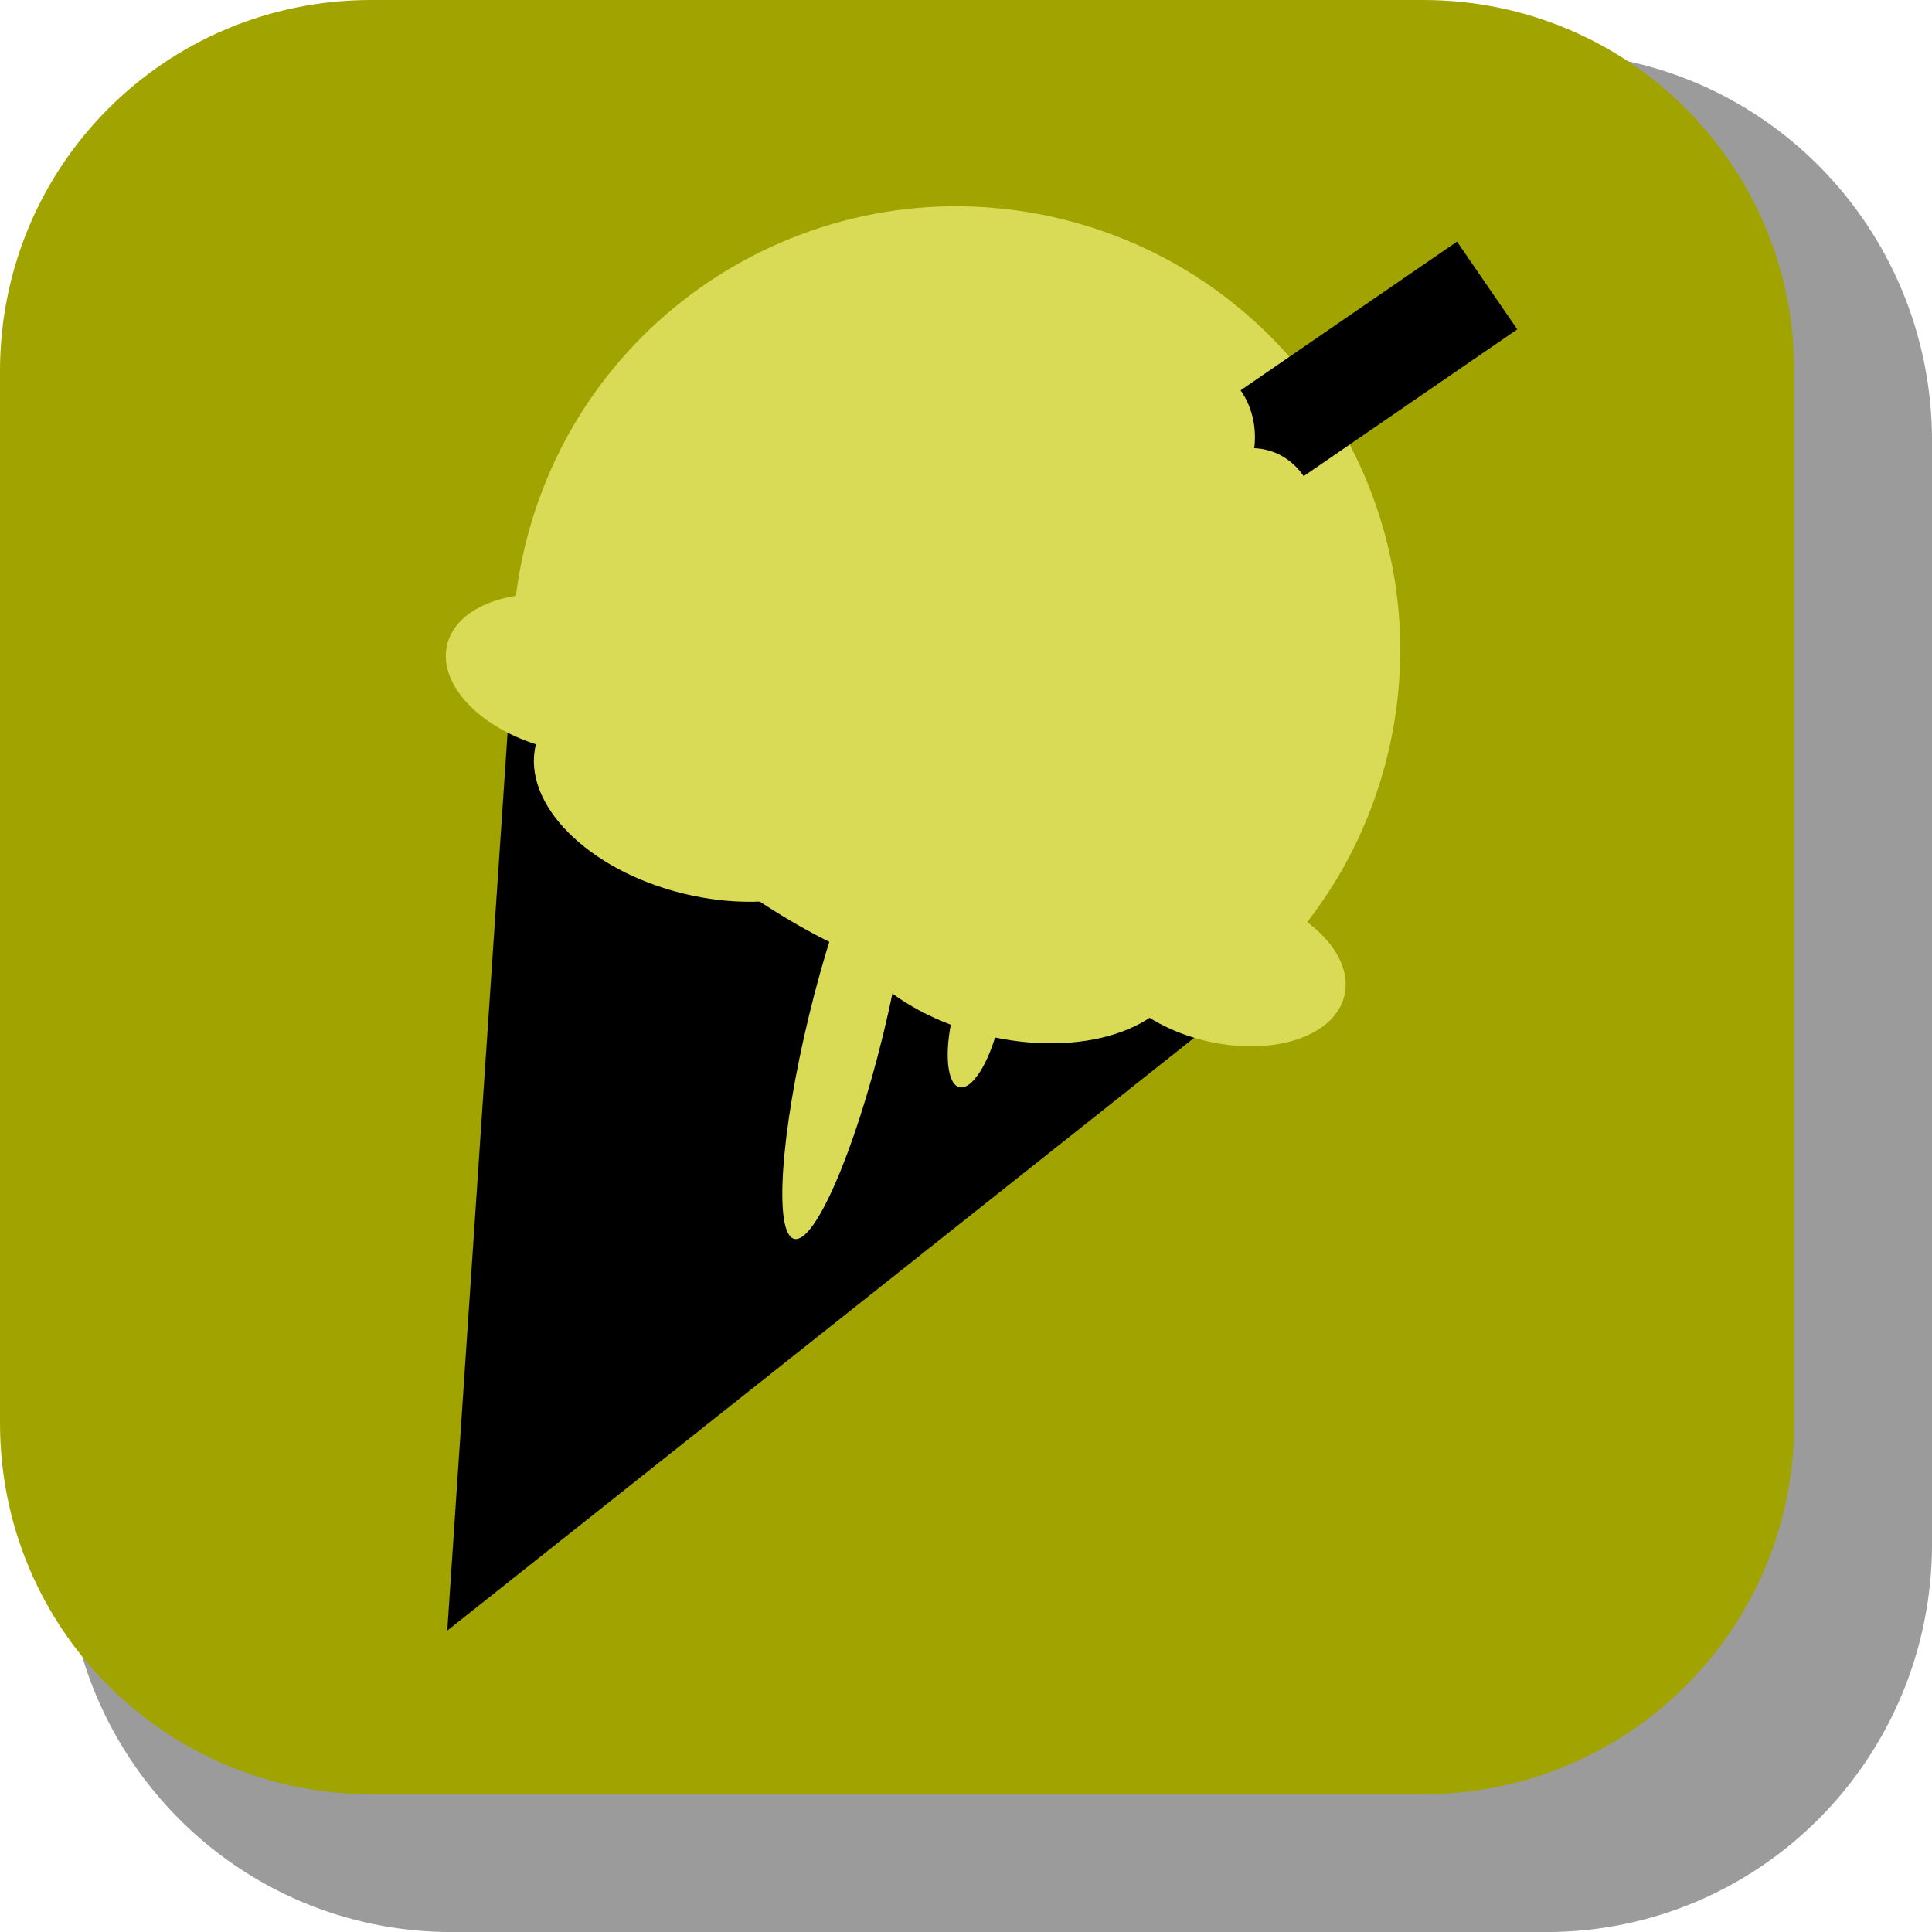 <svg version="1.1" xmlns="http://www.w3.org/2000/svg" xmlns:xlink="http://www.w3.org/1999/xlink" width="36.798" height="36.798" viewBox="0,0,36.798,36.798"><g transform="translate(-302.913,-162.913)"><g stroke="none" stroke-width="0" stroke-miterlimit="10"><path d="M311.518,163.914h20.84c4.074,0 7.354,3.303 7.354,7.406v20.986c0,4.103 -3.28,7.406 -7.354,7.406h-20.84c-4.074,0 -7.354,-3.303 -7.354,-7.406v-20.986c0,-4.103 3.28,-7.406 7.354,-7.406z" fill-opacity="0.392" fill="#000000" fill-rule="evenodd" stroke-linecap="round" stroke-linejoin="round"/><path d="M309.983,162.913h20.034c3.917,0 7.07,3.153 7.07,7.07v20.034c0,3.917 -3.153,7.07 -7.07,7.07h-20.034c-3.917,0 -7.07,-3.153 -7.07,-7.07v-20.034c0,-3.917 3.153,-7.07 7.07,-7.07z" fill="#a0a300" fill-rule="evenodd" stroke-linecap="round" stroke-linejoin="round"/><g fill-rule="nonzero" stroke-linecap="butt" stroke-linejoin="miter"><path d="M329.343,177.289c-1.101,4.537 -5.671,7.322 -10.207,6.221c-4.537,-1.101 -7.322,-5.671 -6.221,-10.207c1.101,-4.537 5.671,-7.322 10.207,-6.221c4.537,1.101 7.322,5.671 6.221,10.207z" fill="#d9db56"/><path d="M311.432,193.97l1.238,-18.434c0,0 2.524,3.587 6.097,5.346c3.619,1.783 7.775,1.096 7.775,1.096z" fill="#000000"/><path d="M319.742,182.586c-0.549,2.261 -1.311,4.018 -1.702,3.923c-0.391,-0.095 -0.263,-2.005 0.285,-4.266c0.549,-2.261 1.311,-4.018 1.702,-3.923c0.391,0.095 0.263,2.005 -0.285,4.266z" fill="#d9db56"/><path d="M321.923,182.463c-0.169,0.697 -0.499,1.215 -0.737,1.158c-0.238,-0.058 -0.294,-0.67 -0.125,-1.367c0.169,-0.697 0.499,-1.215 0.737,-1.158c0.238,0.058 0.294,0.67 0.125,1.367z" fill="#d9db56"/><path d="M316.048,176.311c-0.19,0.782 -1.377,1.165 -2.653,0.856c-1.275,-0.309 -2.155,-1.194 -1.965,-1.976c0.19,-0.782 1.377,-1.165 2.653,-0.856c1.275,0.309 2.155,1.194 1.965,1.976z" fill="#d9db56"/><path d="M328.519,181.879c-0.19,0.782 -1.377,1.165 -2.653,0.856c-1.275,-0.309 -2.155,-1.194 -1.965,-1.976c0.19,-0.782 1.377,-1.165 2.653,-0.856c1.275,0.309 2.155,1.194 1.965,1.976z" fill="#d9db56"/><path d="M319.744,178.707c-0.272,1.122 -1.976,1.672 -3.806,1.228c-1.83,-0.444 -3.092,-1.714 -2.82,-2.836c0.272,-1.122 1.976,-1.672 3.806,-1.228c1.83,0.444 3.092,1.714 2.82,2.836z" fill="#d9db56"/><path d="M325.48,181.403c-0.272,1.122 -1.976,1.672 -3.806,1.228c-1.83,-0.444 -3.092,-1.714 -2.82,-2.836c0.272,-1.122 1.976,-1.672 3.806,-1.228c1.83,0.444 3.092,1.714 2.82,2.836z" fill="#d9db56"/><path d="M325.599,170.996l5.065,-3.481l1.148,1.671l-5.065,3.481z" fill="#000000"/><path d="M326.766,171.646c-0.197,0.812 -0.928,1.331 -1.634,1.16c-0.705,-0.171 -1.117,-0.968 -0.92,-1.78c0.197,-0.812 0.928,-1.331 1.634,-1.16c0.705,0.171 1.117,0.968 0.92,1.78z" fill="#d9db56"/><path d="M327.955,173.262c-0.197,0.812 -0.928,1.331 -1.634,1.16c-0.705,-0.171 -1.117,-0.968 -0.92,-1.78c0.197,-0.812 0.928,-1.331 1.634,-1.16c0.705,0.171 1.117,0.968 0.92,1.78z" fill="#d9db56"/></g></g></g></svg>